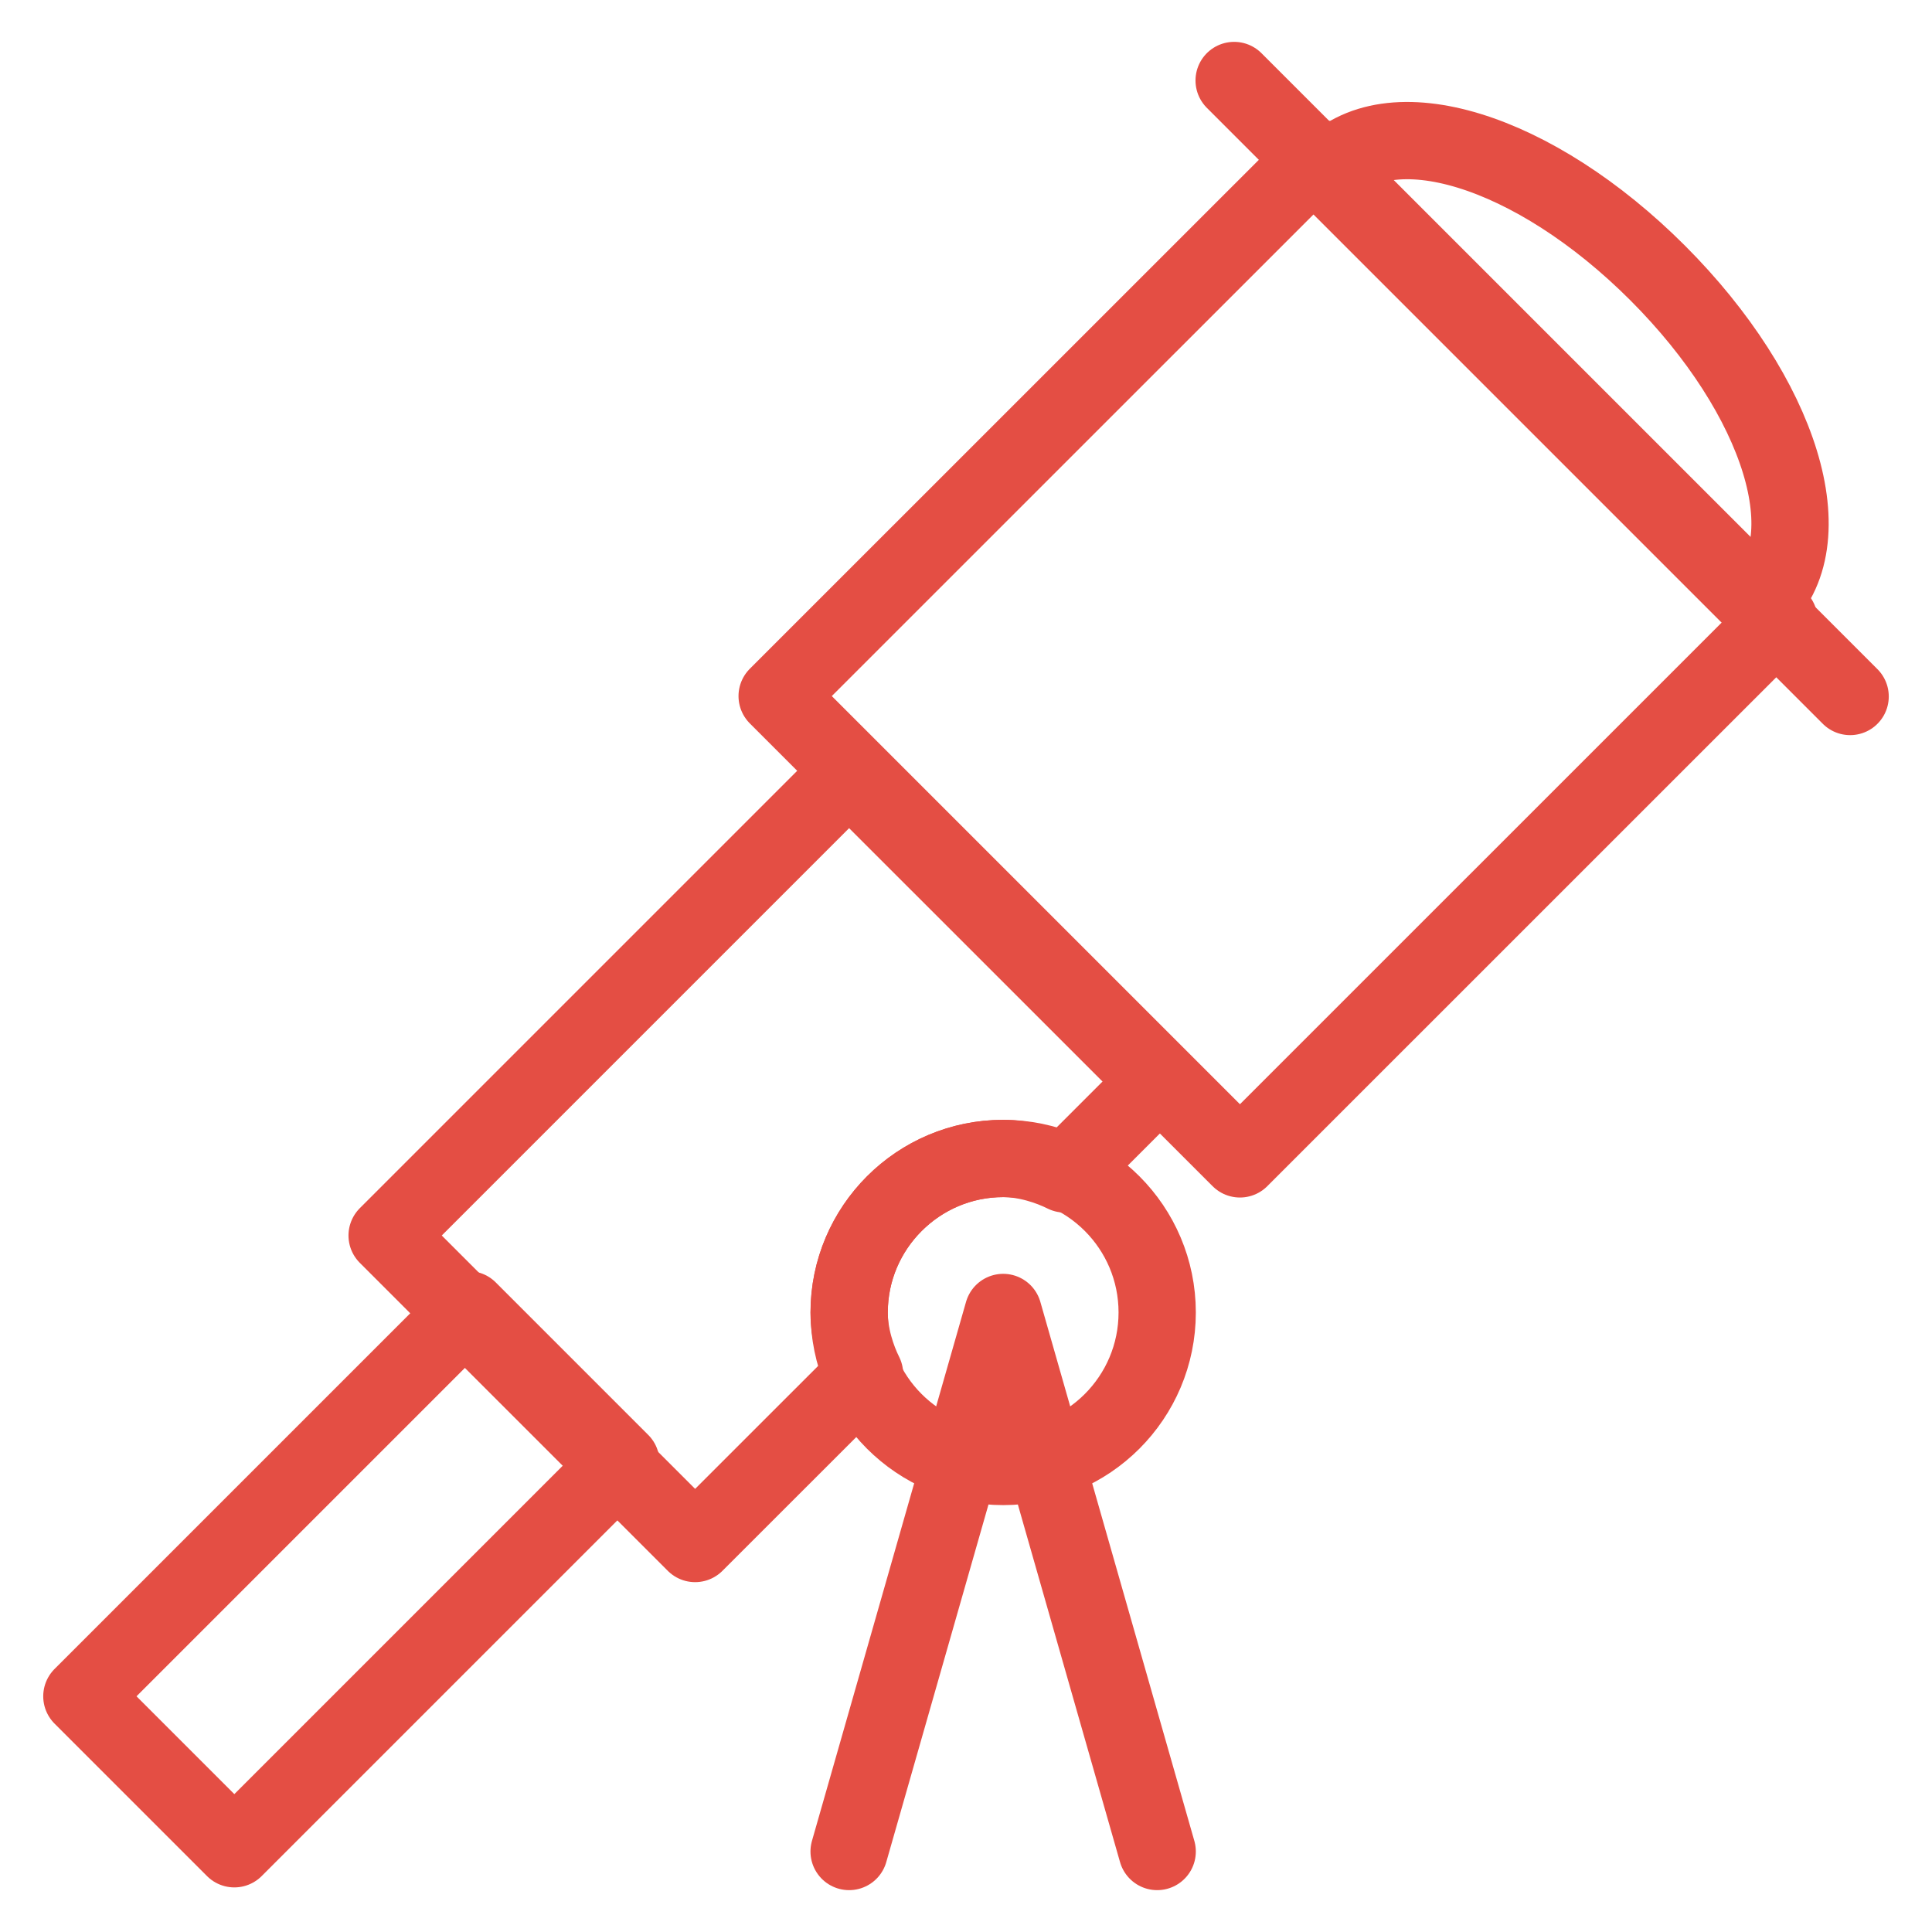 <?xml version="1.0" standalone="no"?><!DOCTYPE svg PUBLIC "-//W3C//DTD SVG 1.1//EN" "http://www.w3.org/Graphics/SVG/1.1/DTD/svg11.dtd"><svg width="100%" height="100%" viewBox="0 0 24 24" version="1.1" xmlns="http://www.w3.org/2000/svg" xmlns:xlink="http://www.w3.org/1999/xlink" xml:space="preserve" style="fill-rule:evenodd;clip-rule:evenodd;stroke-linecap:round;stroke-linejoin:round;stroke-miterlimit:1.414;"><g id="v"><path id="XMLID_8_" d="M5.819,16.27l-4.802,4.802l1.894,1.894l4.802,-4.802l-1.894,-1.894Z" style="fill:none;stroke-width:0.96px;stroke:#e44e44;"/><path id="XMLID_7_" d="M16.35,1.952l-6.696,6.695l5.749,5.749l6.696,-6.695l-5.749,-5.749Z" style="fill:none;stroke-width:0.96px;stroke:#e44e44;"/><path id="XMLID_6_" d="M16.479,2.148c0.765,-0.861 2.583,-0.287 4.113,1.243c1.53,1.531 2.104,3.348 1.243,4.113" style="fill:none;stroke-width:0.96px;stroke:#e44e44;"/><path id="XMLID_5_" d="M10.548,23l1.914,-6.696l1.913,6.696" style="fill:none;stroke-width:0.96px;stroke-miterlimit:1;stroke:#e44e44;"/><path id="XMLID_4_" d="M10.548,16.304c0,-1.052 0.861,-1.913 1.914,-1.913c0.286,0 0.573,0.096 0.765,0.192l1.148,-1.148l-3.827,-3.826l-5.739,5.739l3.826,3.826l2.105,-2.104c-0.096,-0.192 -0.192,-0.479 -0.192,-0.766Z" style="fill:none;stroke-width:0.96px;stroke:#e44e44;"/><circle id="XMLID_3_" cx="12.462" cy="16.304" r="1.913" style="fill:none;stroke-width:0.96px;stroke:#e44e44;"/><path id="XMLID_2_" d="M15.331,1l7.652,7.652" style="fill:none;stroke-width:0.96px;stroke:#e44e44;"/></g></svg>
